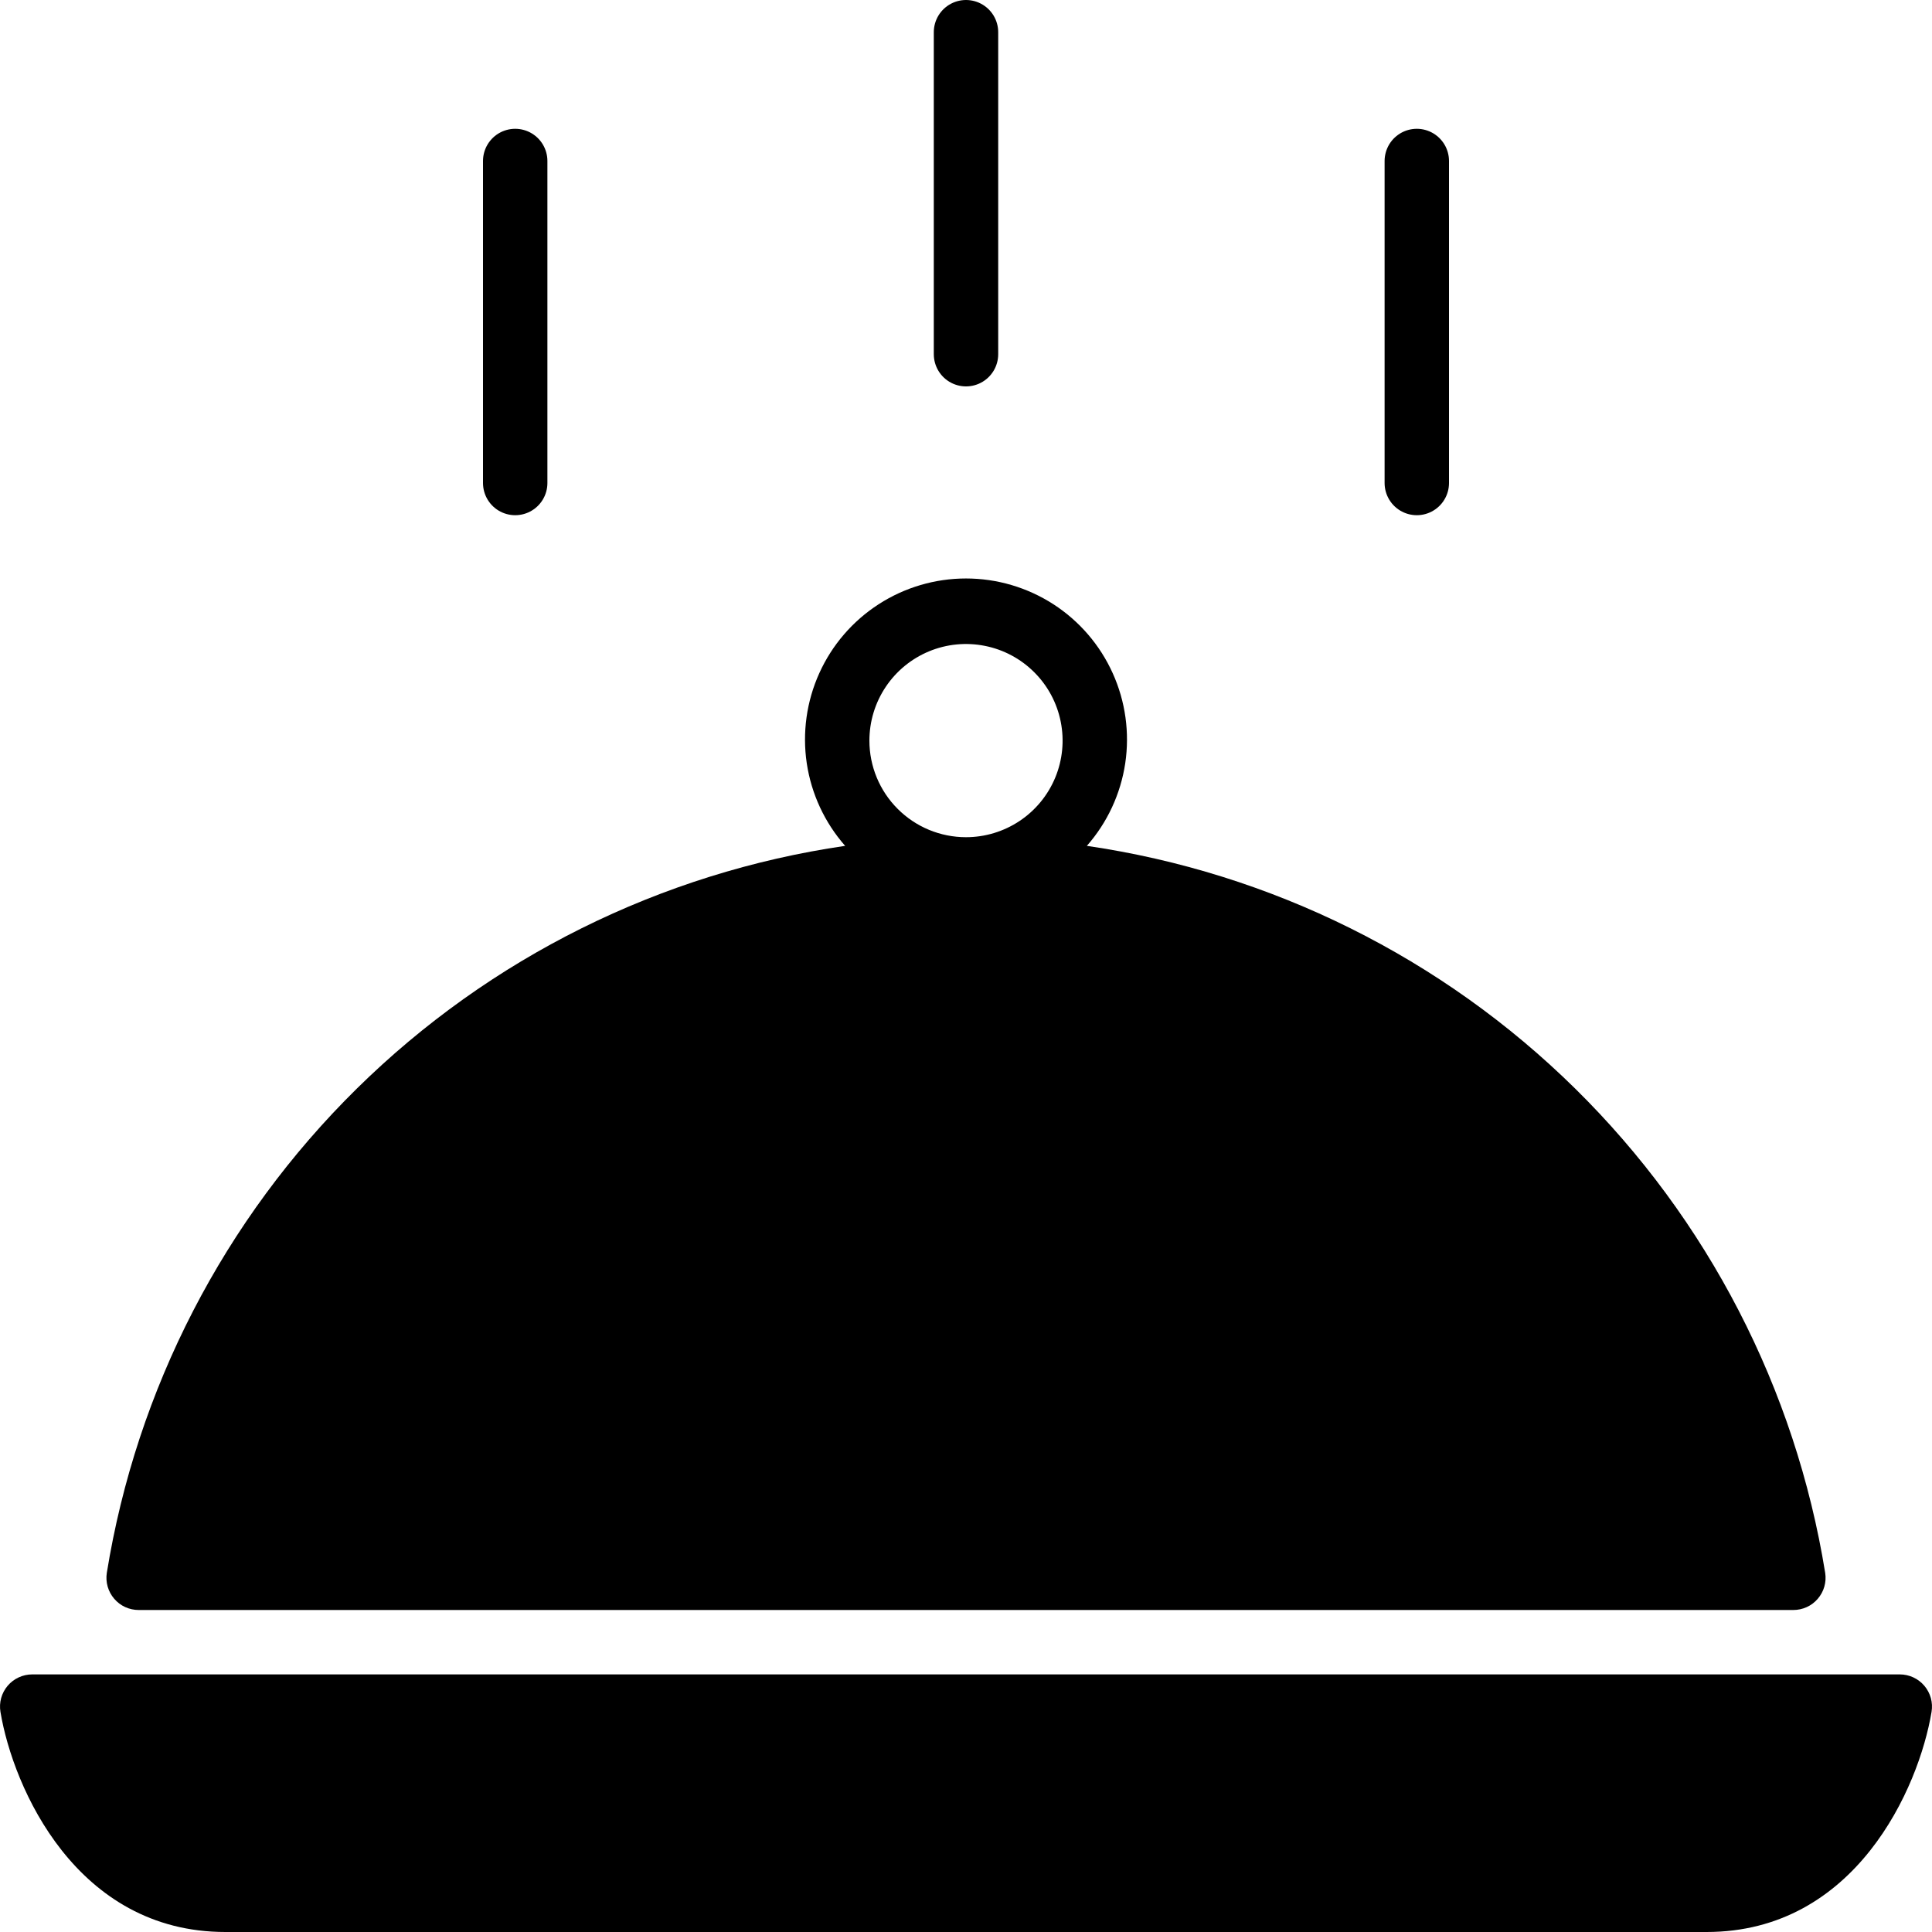 <svg width="60" height="60" viewBox="0 0 60 60" fill="none" xmlns="http://www.w3.org/2000/svg">
	<path d="M4.306 50H55.694C55.838 50 55.981 49.969 56.112 49.909C56.243 49.849 56.359 49.761 56.453 49.651C56.547 49.542 56.617 49.413 56.656 49.275C56.696 49.136 56.705 48.99 56.683 48.848C55.76 43.135 53.039 37.864 48.915 33.804C44.792 29.743 39.48 27.104 33.753 26.269C34.389 25.547 34.802 24.657 34.945 23.706C35.087 22.755 34.952 21.782 34.556 20.906C34.16 20.029 33.52 19.286 32.712 18.764C31.903 18.243 30.962 17.965 30 17.965C29.038 17.965 28.097 18.243 27.289 18.764C26.48 19.286 25.84 20.029 25.444 20.906C25.048 21.782 24.913 22.755 25.055 23.706C25.198 24.657 25.611 25.547 26.247 26.269C20.52 27.104 15.209 29.743 11.085 33.804C6.961 37.864 4.24 43.135 3.317 48.848C3.295 48.99 3.304 49.136 3.344 49.275C3.384 49.413 3.453 49.542 3.547 49.651C3.641 49.761 3.757 49.849 3.888 49.909C4.019 49.969 4.162 50 4.306 50V50ZM27 23C27 22.407 27.176 21.827 27.506 21.333C27.835 20.84 28.304 20.455 28.852 20.228C29.4 20.001 30.003 19.942 30.585 20.058C31.167 20.173 31.702 20.459 32.121 20.879C32.541 21.298 32.827 21.833 32.942 22.415C33.058 22.997 32.999 23.6 32.772 24.148C32.545 24.696 32.16 25.165 31.667 25.494C31.173 25.824 30.593 26 30 26C29.204 26 28.441 25.684 27.879 25.121C27.316 24.559 27 23.796 27 23Z" fill="currentColor" />
	<path d="M59.763 52.354C59.669 52.243 59.552 52.154 59.421 52.093C59.289 52.032 59.145 52 59 52H1C0.855 52 0.711 52.032 0.58 52.093C0.448 52.154 0.331 52.243 0.237 52.354C0.144 52.464 0.075 52.594 0.036 52.734C-0.002 52.874 -0.01 53.021 0.014 53.164C0.408 55.528 2.375 60 7 60H53C57.625 60 59.592 55.528 59.986 53.164C60.01 53.021 60.002 52.874 59.964 52.734C59.925 52.595 59.857 52.465 59.763 52.354Z" fill="currentColor" />
	<line class="lines line_1" x1="16" y1="15" x2="16" y2="5" stroke="currentColor" stroke-width="2" stroke-linecap="round" />
	<line class="lines line_2" x1="30" y1="11" x2="30" y2="1" stroke="currentColor" stroke-width="2" stroke-linecap="round" />
	<line class="lines line_3" x1="44" y1="15" x2="44" y2="5" stroke="currentColor" stroke-width="2" stroke-linecap="round" />
</svg>
